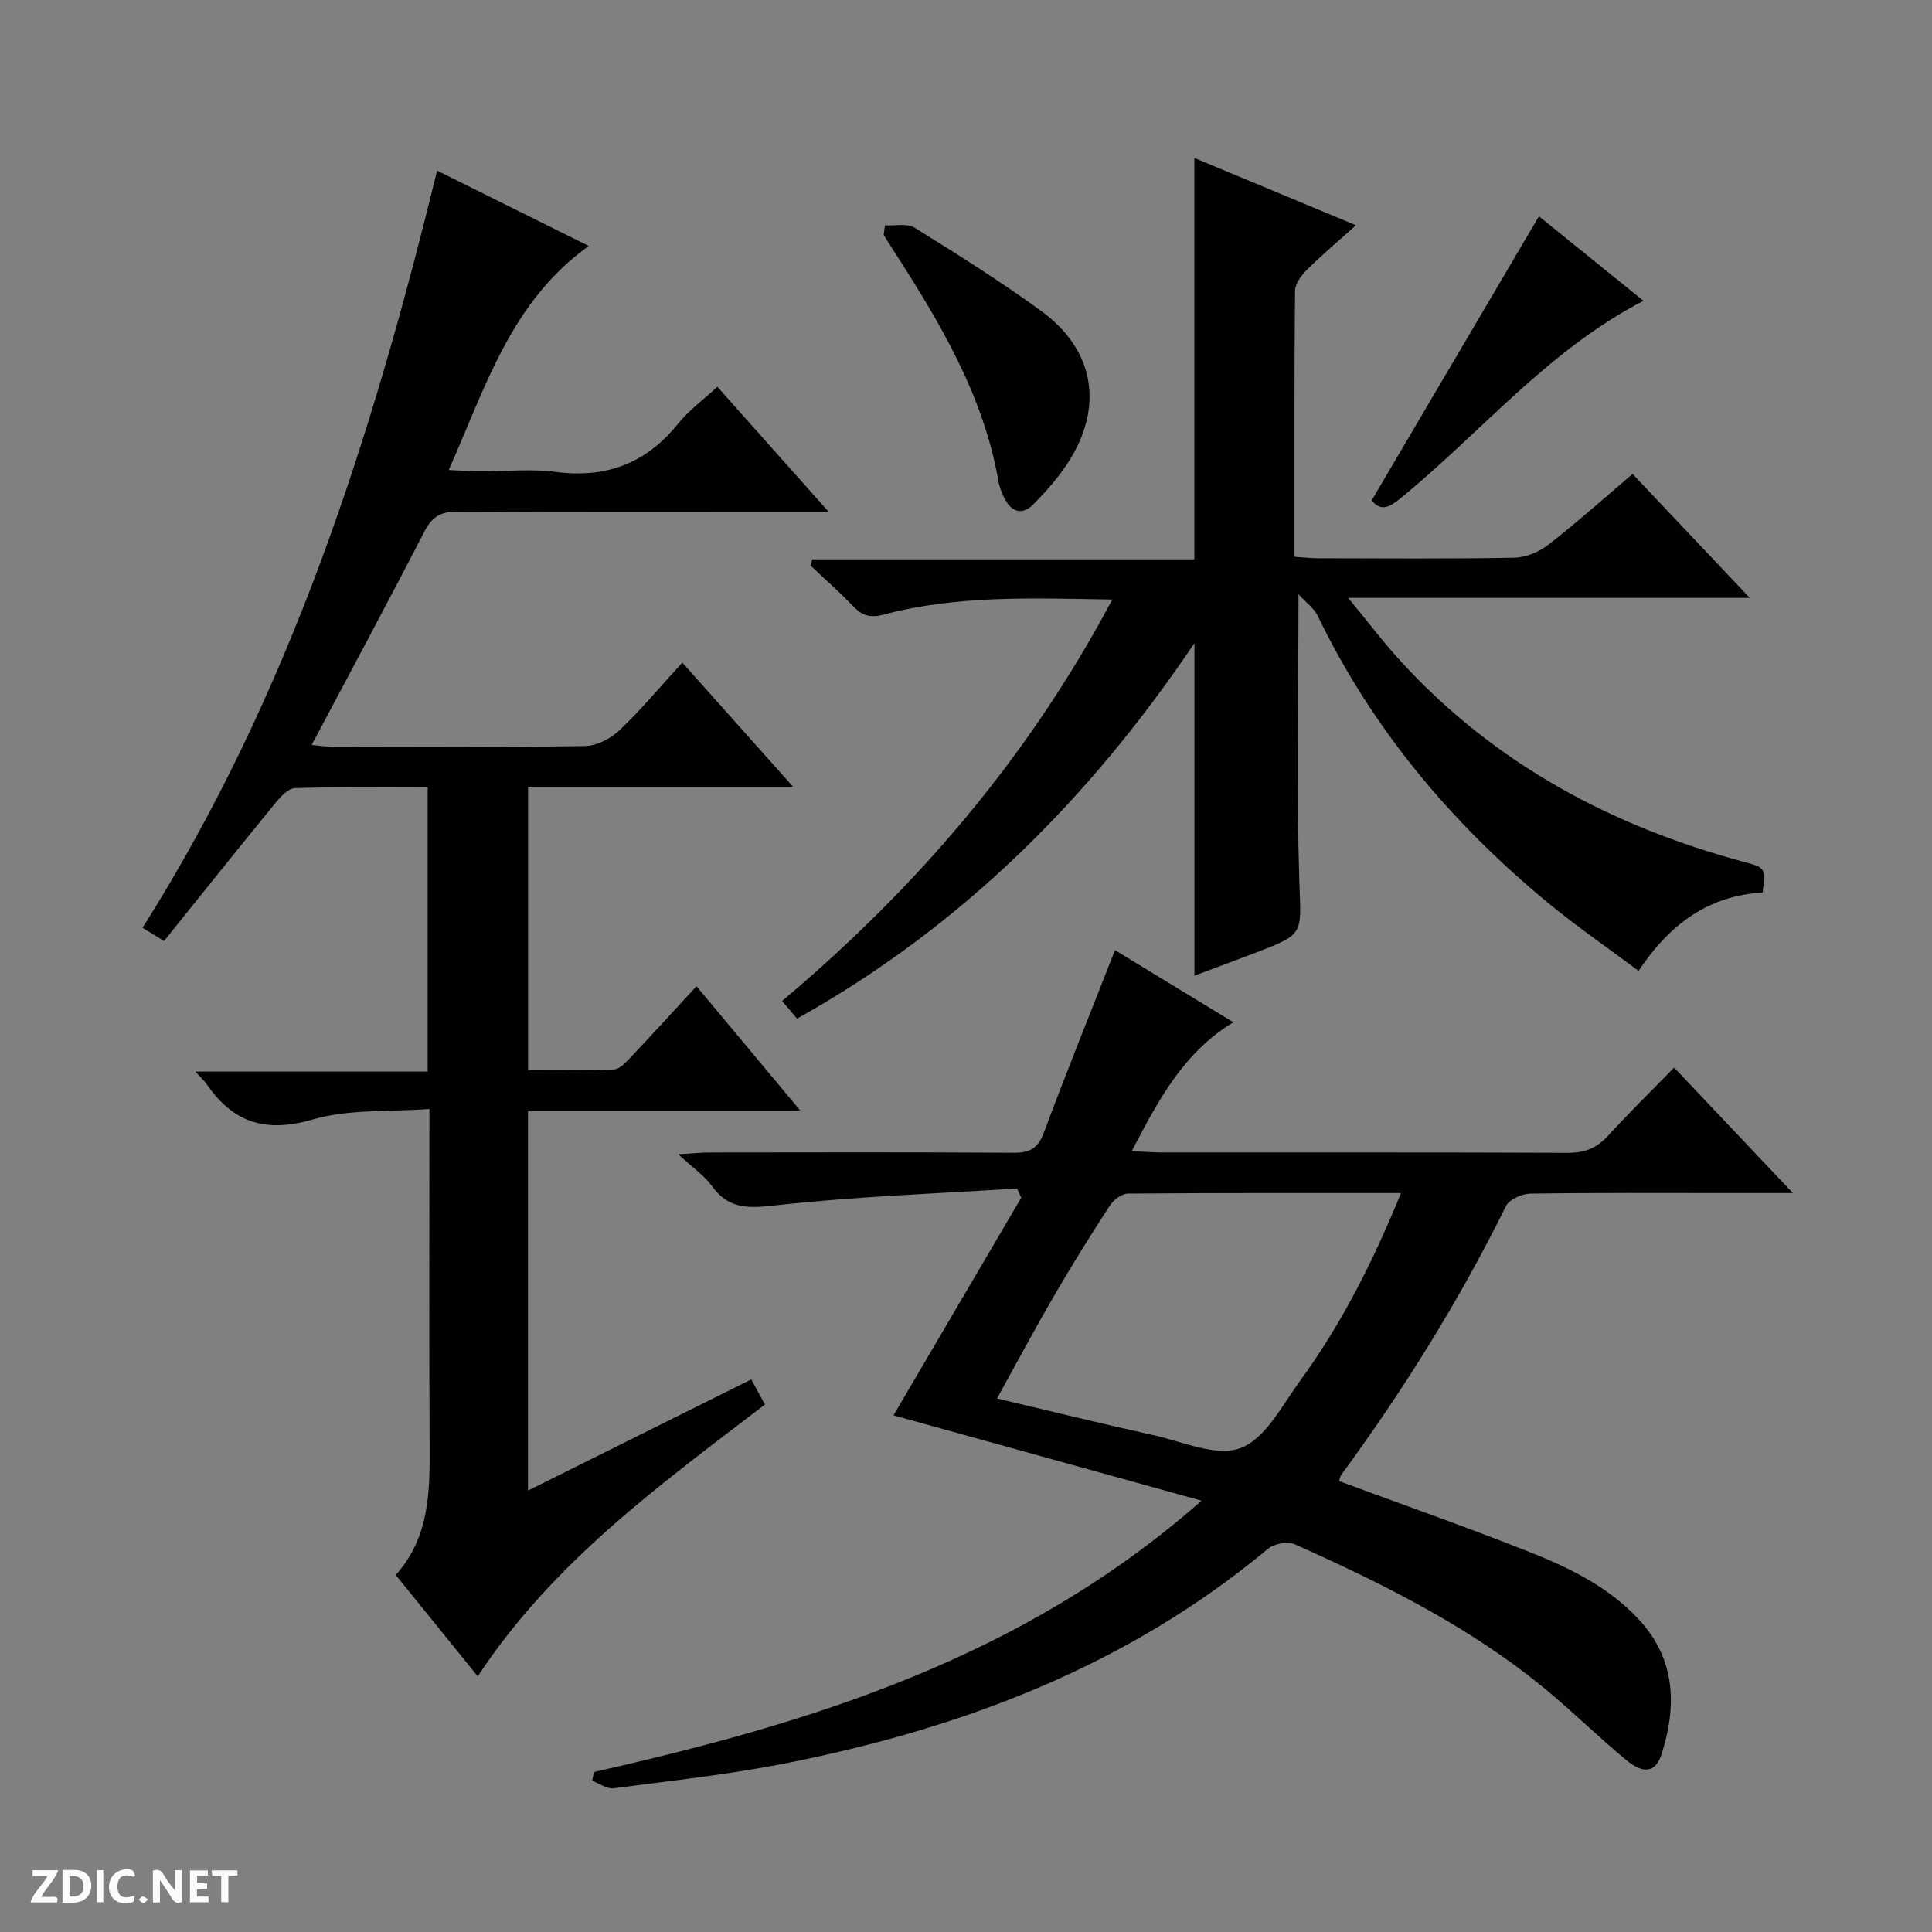 <svg enable-background="new 0 0 400 400" viewBox="0 0 400 400" xmlns="http://www.w3.org/2000/svg"><rect x="0" y="0" width="400" height="400" fill="#808080" stroke="none"/><g fill="#fcfbfa"><path d="m37.59 393.81c-.92.31-1.52.05-2-.78-.7-1.2-1.52-2.34-2.47-3.78v4.59c-.55.03-.95.05-1.41.07-.03-.37-.06-.64-.06-.91 0-1.91 0-3.81 0-5.7 1.13-.41 1.77-.03 2.29.91.62 1.11 1.38 2.14 2.31 3.19v-4.2h1.35v6.61z"/><path d="m12.94 393.88v-6.75c1.9.19 3.93-.54 5.37 1.29.8 1.01.78 2.88.03 3.97-1.37 1.97-3.4 1.51-6.4 1.49m2.45-1.22c2.04.12 2.92-.58 2.89-2.21-.03-1.51-.98-2.19-2.89-2z"/><path d="m11.81 393.87h-5.49c.68-2.18 2.47-3.48 3.51-5.45h-3.08v-1.21h5.29c-.71 2.13-2.44 3.48-3.47 5.51.86 0 1.63.04 2.39-.01.79-.05 1.14.21.85 1.16"/><path d="m39.33 393.86v-6.61h3.7v1.07h-2.22v1.52c.68.04 1.34.09 2.07.13v1.07c-.72.05-1.38.09-2.1.14v1.48h2.4v1.19h-3.85z"/><path d="m27.71 388.56c-1.15-.3-2.46-.61-3.1.64-.37.73-.41 1.93-.06 2.67.63 1.35 1.99.93 3.17.68.35.94-.01 1.32-.93 1.46-1.62.25-3.05-.27-3.76-1.48-.73-1.24-.6-3.03.31-4.17.88-1.11 2.71-1.7 4-1.16.32.13.44.74.65 1.12-.1.08-.19.16-.28.24"/><path d="m49.15 387.24v1.07c-.59.02-1.17.05-1.87.08v5.44h-1.48v-5.44h-1.85c-.05-.4-.08-.73-.13-1.15z"/><path d="m20.06 387.21h1.33v6.62h-1.33z"/><path d="m30.68 393.25c-.39.38-.8.79-1.05.76-.32-.05-.6-.45-.9-.7.26-.24.51-.64.8-.67.29-.04.62.3 1.15.61"/></g><path d="m90.49 35.32c10.52 5.23 20.58 10.23 31.41 15.61-16.11 11.5-21.34 29.18-29 46.38 2.42.11 4.32.26 6.23.27 5.33.03 10.74-.55 15.98.13 10.47 1.36 18.72-1.82 25.32-10.03 2.16-2.69 5.05-4.79 8.09-7.6 7.52 8.44 14.92 16.75 23.08 25.92-2.74 0-4.33 0-5.92 0-23.66 0-47.33.08-70.99-.08-3.5-.02-5.27 1.1-6.87 4.21-7.53 14.63-15.35 29.12-23.29 44.1 1.33.12 2.72.35 4.1.36 17.5.02 35 .14 52.49-.13 2.43-.04 5.32-1.54 7.14-3.27 4.44-4.21 8.38-8.96 13-14.01 7.52 8.42 14.84 16.63 22.95 25.72-18.93 0-36.77 0-54.88 0v58.64c5.92 0 11.86.14 17.77-.12 1.2-.05 2.49-1.48 3.48-2.52 4.44-4.7 8.79-9.48 13.62-14.72 7.07 8.48 13.92 16.67 21.48 25.74-19.4 0-37.75 0-56.36 0v78.68c15.5-7.71 30.69-15.28 46.22-23 .96 1.75 1.8 3.3 2.83 5.19-21.66 16.6-43.77 32.47-59.46 56.27-5.71-7.06-11.19-13.83-16.98-20.98 6.96-7.72 7.08-17.15 7.02-26.73-.13-22.82-.04-45.65-.04-69.75-8.25.63-16.63-.02-24.17 2.18-9.72 2.83-16.44.68-21.93-7.29-.46-.66-1.08-1.21-2.36-2.63h48.09c0-19.92 0-39.12 0-58.83-9.24 0-18.36-.14-27.47.14-1.4.04-2.99 1.78-4.06 3.09-7.68 9.39-15.25 18.88-23.05 28.57-1.7-1.05-2.89-1.78-4.45-2.74 30.48-48.22 47.47-101.38 60.98-156.77z" fill="#010104"/><path d="m122.95 366.88c45.07-10.2 88.73-23.51 125.82-56.18-22.05-6.11-42.82-11.87-63.78-17.67 8.61-14.68 17.53-29.87 26.44-45.05-.28-.64-.56-1.28-.85-1.92-16.66 1.07-33.38 1.64-49.95 3.49-5.62.63-9.72.88-13.24-4-1.52-2.12-3.83-3.67-6.96-6.57 3.1-.18 4.76-.37 6.42-.37 21-.02 42-.08 63 .06 3.31.02 5.03-.86 6.25-4.13 4.69-12.57 9.72-25.01 14.75-37.82 7.96 4.85 16.03 9.76 24.51 14.93-10.24 6.18-15.46 15.95-21.04 26.67 2.38.12 4.1.27 5.82.28 28.17.02 56.33-.04 84.49.08 3.47.02 5.96-.98 8.28-3.52 4.26-4.67 8.79-9.1 13.7-14.13 8.1 8.56 15.9 16.79 24.59 25.98-5.25 0-9.32 0-13.39 0-13.67 0-27.33-.09-41 .12-1.73.03-4.34 1.2-5.02 2.58-9.68 19.62-21.21 38.08-34.13 55.69-.26.35-.29.87-.41 1.25 12.84 4.74 25.64 9.25 38.26 14.21 8.67 3.4 17.13 7.31 23.7 14.33 8.12 8.67 7.75 18.69 4.82 27.93-1.22 3.86-3.7 4.29-7.4 1.23-5.64-4.67-10.86-9.83-16.5-14.49-15.65-12.96-33.66-21.91-52.06-30.13-1.46-.65-4.27-.13-5.55.93-29.01 24.19-63.05 37.09-99.53 44.35-11.86 2.36-23.94 3.66-35.95 5.24-1.38.18-2.95-1-4.43-1.56.13-.61.24-1.21.34-1.81zm167.11-119.87c-19.28 0-37.91-.05-56.54.11-1.28.01-2.98 1.32-3.75 2.5-3.99 6.13-7.86 12.35-11.54 18.67-3.97 6.83-7.69 13.8-11.81 21.25 11.34 2.68 21.79 5.26 32.29 7.57 6.08 1.34 13.12 4.58 18.14 2.7 5.14-1.92 8.6-8.84 12.32-13.93 8.64-11.83 15.16-24.83 20.89-38.87z" fill="#010104"/><path d="m230.29 124.13c-16.44-.28-32.1-.94-47.4 3.13-2.96.79-4.56.05-6.43-1.92-2.75-2.88-5.76-5.52-8.66-8.26.13-.43.26-.86.39-1.28h79.09c0-28.09 0-55.31 0-83.09 10.95 4.56 21.78 9.07 33.46 13.93-3.6 3.23-6.98 6.07-10.1 9.16-1.18 1.17-2.51 2.93-2.52 4.43-.17 18.16-.11 36.31-.11 55.05 1.77.11 3.35.3 4.92.3 13.5.02 27 .14 40.5-.11 2.39-.04 5.15-1.15 7.06-2.63 5.89-4.57 11.45-9.56 17.52-14.71 8.04 8.5 15.86 16.76 24.27 25.66-27.76 0-54.66 0-83.15 0 4.2 5.09 7.42 9.36 11.02 13.27 19.38 21.1 43.55 34.04 70.97 41.4 4.42 1.19 4.41 1.22 3.81 6.34-11.08.61-19.17 6.43-25.69 16.21-6.48-4.85-13.01-9.33-19.08-14.36-19.83-16.46-36.1-35.83-47.36-59.19-.74-1.53-2.33-2.64-3.96-4.43 0 20.8-.44 40.28.18 59.73.34 10.61 1.15 10.59-8.99 14.46-4.17 1.59-8.35 3.14-12.73 4.79 0-22.87 0-45.37 0-68.86-21.74 32.24-48.26 58.75-82.29 77.75-.97-1.15-1.87-2.23-3.08-3.67 27.79-23.36 50.93-50.32 68.36-83.1z" fill="#010104"/><path d="m183.22 46.66c2.07.12 4.6-.48 6.15.49 8.88 5.52 17.76 11.09 26.21 17.25 11.11 8.1 13.01 19.95 5.46 31.51-1.98 3.03-4.44 5.8-6.97 8.39-2.5 2.56-4.75 1.71-6.22-1.36-.49-1.03-.93-2.14-1.13-3.26-3.11-17.95-12.26-33.14-21.91-48.11-.63-.97-1.24-1.95-1.86-2.93.09-.66.18-1.32.27-1.98z" fill="#010104"/><path d="m318.62 44.78c6.89 5.57 14.1 11.4 21.64 17.5-19.88 10.3-33.69 27.35-50.35 40.93-2.34 1.91-4.09 2.71-5.91.37 11.48-19.5 22.89-38.88 34.62-58.8z" fill="#010104"/></svg>